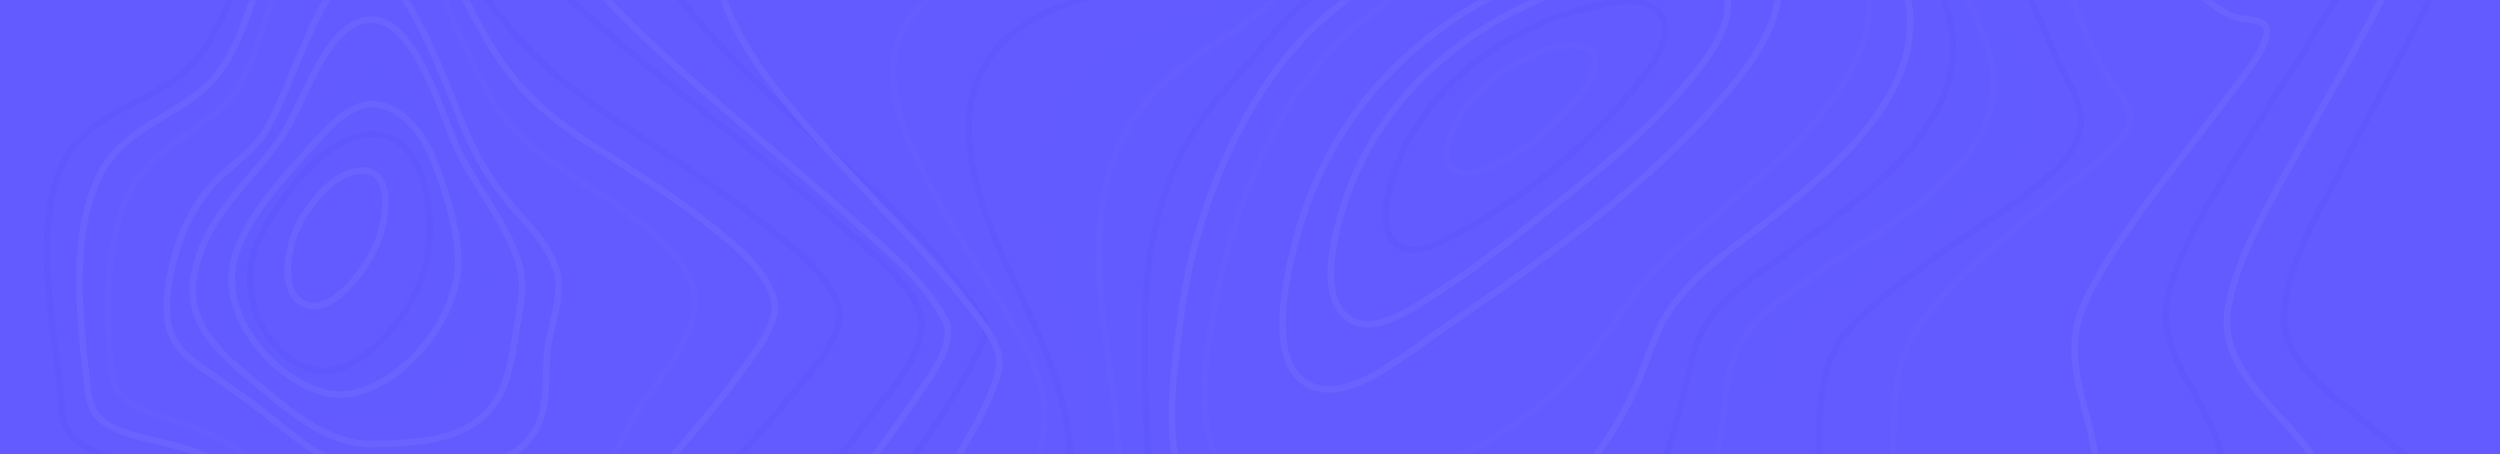 <svg width="1920" height="349" viewBox="0 0 1920 349" fill="none" xmlns="http://www.w3.org/2000/svg">
<rect width="1920" height="349" fill="#635BFF"/>
<mask id="mask0_2395_4747" style="mask-type:alpha" maskUnits="userSpaceOnUse" x="0" y="0" width="1920" height="349">
<rect width="1920" height="349" fill="#635BFF" fill-opacity="0.05"/>
</mask>
<g mask="url(#mask0_2395_4747)">
<path fill-rule="evenodd" clip-rule="evenodd" d="M707.837 250.091C707.729 221.849 664.655 190.089 646.255 173.716C609.874 141.33 572.036 111.424 534.549 81.04C497.061 50.656 459.473 20.355 423.726 -13.002C400.516 -34.656 373.244 -59.044 357.502 -89.963C323.969 -155.854 429.697 -146.069 457.084 -147.51C526.756 -151.192 606.669 -149.512 671.975 -183.824C710.96 -204.308 726.506 -238.662 718.133 -288.731C715.434 -305.014 707.445 -323.752 714.213 -339.615C721.439 -356.557 738.064 -366.333 751.862 -372.89C802.189 -396.775 860.053 -399.542 913.302 -402.54C970.72 -405.835 1028.68 -404.871 1085.69 -405.127C1109.87 -405.234 1135.12 -415.834 1158.14 -424.449C1188.32 -435.741 1218.14 -448.425 1248.07 -460.689C1313.92 -487.605 1381.77 -515.955 1451.43 -522.791C1495.06 -527.074 1542.74 -521.284 1576.63 -484.031C1593.65 -465.326 1602.55 -437.52 1612.39 -412.819C1624.3 -382.979 1635.74 -352.851 1648.41 -323.48C1689.26 -228.885 1747.56 -136.449 1842.21 -131.803C1856.52 -131.103 1870.59 -133.385 1884.84 -133.813C1893.91 -134.077 1901.99 -131.4 1905.36 -119.811C1913.84 -90.745 1887.18 -44.861 1876.25 -21.799C1852.32 28.682 1825.33 76.897 1800.05 126.365C1783.32 159.08 1754.37 203.786 1754.07 243.535C1753.8 278.951 1792.39 304.55 1813.4 321.994C1833.09 338.327 1868.76 361.183 1870.92 394.408C1871.97 410.519 1863.27 423.87 1854.18 434.231C1838.25 452.351 1819.89 465.134 1805.56 485.807C1782.06 519.724 1762.43 566.391 1765.62 612.095C1767.83 643.764 1782.64 664.503 1801.47 684.328C1809.38 692.663 1815.81 698.56 1816.22 712.092C1816.9 733.581 1810 756.322 1804.32 776.245C1784 847.547 1755.13 916.494 1723.03 980.869C1706.98 1013.04 1689.65 1045.11 1668.37 1072.56C1654.44 1090.58 1635.65 1112.02 1614.4 1112C1589.79 1112 1563.75 1101.16 1539.83 1093.06C1495.16 1077.91 1451.03 1060.4 1407.07 1042.44C1305.41 1000.88 1204.71 955.949 1104.96 907.656C1034.7 873.582 962.954 839.459 896.9 794.159C884.017 785.264 871.858 774.891 860.586 763.182C848.542 750.886 833.597 745.384 818.443 741.282C724.387 715.823 621.344 735.368 526.897 747.624C502.924 750.729 478.952 753.851 454.911 756.025C434.245 757.895 409.503 763.257 389.417 755.201C349.838 739.347 384.437 680.91 399.065 657.098C450.566 573.261 517.013 502.329 578.601 429.915C607.884 395.43 637.389 361.035 665.08 324.597C679.498 305.654 707.931 274.85 707.837 250.091Z" fill="#635BFF" fill-opacity="0.05" stroke="#2C04FE" stroke-width="5"/>
<path fill-rule="evenodd" clip-rule="evenodd" d="M725.584 245.33C709.799 215.445 682.103 193.357 659.113 172.57C626.029 142.644 591.905 114.381 558.295 85.303C526.514 57.806 494.666 29.996 465.235 -1.231C447.288 -20.273 424.771 -43.045 416.271 -71.209C397.831 -132.255 497.029 -122.993 521.518 -124.59C582.399 -128.542 651.423 -129.447 707.746 -161.588C742.916 -181.659 757.365 -214.944 749.864 -261.154C747.271 -277.142 742.599 -290.792 748.514 -306.697C755.353 -325.106 771.085 -336.582 785.507 -344.683C830.683 -370.065 884.083 -375.457 933.054 -379.944C983.645 -384.579 1036.36 -387.847 1085.32 -384.455C1104.9 -383.105 1127.44 -390.77 1146.82 -396.648C1176.63 -405.704 1206.14 -416.151 1235.81 -425.866C1296.11 -445.624 1357.97 -464.658 1420.69 -466.823C1465.97 -468.388 1513.19 -459.908 1550.87 -427.134C1589.05 -393.898 1605.99 -342.378 1627.16 -293.402C1663.73 -208.728 1713.12 -105.778 1797.72 -87.888C1810.55 -85.172 1822.88 -86.645 1835.69 -85.978C1842.28 -85.641 1849.78 -84.571 1853.12 -76.643C1861.8 -56.061 1838.03 -18.429 1830.03 -2.664C1807.92 40.904 1783.07 82.339 1759.9 125.067C1741.5 158.994 1718.18 196.691 1711.07 236.908C1702.43 285.712 1758.85 320.437 1778.7 354.8C1813.1 414.389 1747.92 448.34 1715.79 476.752C1678.89 509.37 1648.44 568.875 1681.51 619.342C1694.17 638.639 1709.74 650.141 1715.39 675.324C1724.22 714.71 1717.54 759.718 1710.37 798.65C1699.57 857.177 1682.47 915.069 1659.23 967.964C1642.58 1005.83 1614.96 1065.22 1574.51 1060.76C1547.28 1057.79 1519.6 1046.93 1493.08 1037.33C1453.38 1022.97 1414.18 1006.59 1375.19 989.583C1285.18 950.428 1196.17 907.256 1108.9 859.77C1049.35 827.358 883.26 694.902 870.762 690.176C833.499 676.098 791.131 678.576 752.713 680.758C701.609 683.656 650.761 691.164 599.953 698.121C575.769 701.414 551.462 705.44 527.149 707.061C509.844 708.214 487.117 709.202 471.959 696.927C442.373 672.978 475.335 618.181 488.967 594.998C530.727 523.925 583.553 462.377 633.085 399.446C657.391 368.549 682.069 337.701 704.134 304.326C713.033 290.849 735.341 263.788 725.584 245.33Z" fill="#635BFF" fill-opacity="0.05" stroke="white" stroke-width="5"/>
<path fill-rule="evenodd" clip-rule="evenodd" d="M747.423 230.003C704.313 170.201 644.811 125.723 593.458 75.778C567.683 50.703 541.746 24.944 519.516 -4.925C507.952 -20.456 493.512 -40.097 491.284 -61.747C485.33 -119.663 574.737 -111.832 601.498 -114.031C653.236 -118.296 711.684 -121.533 758.623 -151.088C787.3 -169.156 801.423 -198.81 796.063 -237.786C793.687 -255.08 789.987 -269.771 796.063 -286.752C802.22 -303.955 815.046 -316.093 828.035 -325.193C865.36 -351.364 911.745 -359.73 953.769 -365.964C1003.07 -373.225 1052.74 -376.06 1102.37 -374.446C1145.85 -373.055 1189.12 -388.709 1231.57 -399.028C1287.8 -412.69 1345.05 -424.622 1402.6 -422.819C1448.04 -421.386 1493.85 -410.129 1532.7 -380.211C1572.18 -349.741 1595.91 -304.136 1617.31 -254.923C1649.66 -180.528 1689.98 -80.835 1760.95 -52.581C1771.27 -48.463 1780.89 -48.011 1791.54 -47.294C1796.71 -46.948 1803.39 -46.841 1805.95 -40.261C1812.12 -24.417 1789.31 6.299 1782.94 17.005C1762.62 51.18 1740.6 83.816 1719.77 117.538C1700.33 149.02 1679.15 181.829 1667.07 218.721C1647.85 277.478 1709.3 311.835 1707.58 367.825C1706.51 402.585 1679.23 427.512 1657.62 444.756C1631.02 465.961 1592.73 479.903 1579.41 518.599C1569.5 547.422 1585.06 564.197 1597.04 586.069C1617.35 623.126 1618.73 673.36 1616.62 716.256C1613.77 774.222 1602.64 833.045 1583.69 886.326C1575.1 910.479 1564.58 935.604 1549.1 954.363C1534.59 971.945 1520.86 976.45 1501.47 972.851C1442.12 961.816 1382.19 931.058 1325.27 903.586C1253.76 869.065 1183.24 830.953 1114.82 788.074C1068.16 758.831 1020.45 727.892 979.503 687.491C968.83 676.959 957.9 665.512 950.096 651.62C944.196 641.178 941.692 632.556 931.748 626.593C902.274 608.929 861.276 613.549 829.696 615.386C779.199 618.309 728.946 626.091 678.761 633.099C649.476 637.217 594.308 650.17 570.923 619.1C550.738 592.27 575.095 546.524 587.537 522.89C619.009 463.12 659.494 410.663 697.056 356.65C714.27 331.895 732.16 306.951 746.377 279.43C750.009 272.414 755.828 263.116 756.827 254.593C757.948 244.826 752.716 237.374 747.423 230.003Z" fill="#635BFF" fill-opacity="0.05" stroke="#2C04FE" stroke-width="5"/>
<path fill-rule="evenodd" clip-rule="evenodd" d="M751.13 243.925C711.294 191.049 663.302 147.608 620.536 98.127C601.36 75.942 581.996 52.668 567.385 25.603C559.526 11.049 551.181 -7.271 553.348 -25.361C559.567 -77.282 633.101 -72.592 662.809 -75.633C706.952 -80.1 757.665 -84.6 796.698 -112.596C822.267 -130.933 831.854 -158.014 827.081 -192.941C821.956 -230.406 833.414 -257.602 859.49 -278.502C892.182 -304.685 933.449 -315.358 971.408 -322.94C1017.14 -332.031 1063.45 -336.061 1109.78 -334.98C1154.83 -333.926 1198.49 -343.139 1243.24 -349.131C1302.59 -357.067 1363.83 -360.982 1422.5 -344.714C1473.59 -330.547 1519.73 -299.328 1554.32 -251.051C1590.45 -200.663 1608.33 -137.18 1637.67 -81.435C1655.97 -46.665 1681.48 -0.67 1715.68 12.846C1727.08 17.354 1747.86 11.272 1738.75 33.449C1733.55 46.133 1723.8 57.258 1716.11 67.626C1703.67 84.381 1690.82 100.674 1678.18 117.198C1651.22 152.421 1622.36 188.395 1602.16 230.104C1576.7 282.618 1614.54 323.034 1609.93 376.281C1607.45 404.936 1591.12 427.806 1573.85 445.772C1562.68 457.409 1550.45 467.488 1537.97 476.892C1524.93 486.715 1509.5 494.199 1498.13 506.898C1481.93 524.972 1488.96 546.366 1492 569.731C1497.35 610.791 1498.52 652.5 1495.5 693.911C1491.8 744.67 1483.12 796.879 1464.85 843.006C1457.74 860.964 1448.73 880.001 1435.35 892.042C1421.98 904.082 1408.14 903.258 1392.82 899.632C1347.36 888.918 1301.99 863.988 1258.87 840.36C1204.89 810.782 1151.98 777.726 1101.45 740.121C1066.57 714.16 1031.57 686.115 1002.39 650.916C993.905 640.672 985.83 629.703 979.301 617.456C974.818 609.058 972.414 598.221 965.919 591.908C945.596 572.203 904.794 578.087 880.96 579.233C833.394 581.516 786.577 592.37 739.071 595.007C713.144 596.449 672.538 600.075 653.498 573.134C635.592 547.809 651.81 507.92 662.512 483.518C683.544 435.537 711.8 392.789 737.126 348.187C747.538 329.833 758.948 310.631 765.693 289.673C771.689 270.998 761.338 257.482 751.13 243.925Z" fill="#635BFF" fill-opacity="0.05" stroke="white" stroke-width="5"/>
<path fill-rule="evenodd" clip-rule="evenodd" d="M760.927 244.79C729.219 198.26 690.994 156.956 659.057 109.669C640.363 81.977 608.169 35.422 622.626 -3.619C638.487 -46.519 693.774 -47.688 725.732 -51.144C763.768 -55.259 808.435 -60.88 840.987 -87.667C851.282 -96.135 860.052 -107.344 863.769 -122.108C867.75 -137.908 863.398 -151.734 862.832 -167.551C861.644 -200.733 877.876 -227.372 899.357 -245.666C929.715 -271.531 967.677 -283.76 1003.53 -292.286C1044.16 -301.902 1085.46 -306.643 1126.84 -306.441C1166.39 -306.276 1205.51 -307.346 1245.1 -308.581C1296.87 -310.227 1349.37 -307.568 1399.59 -290.788C1449.07 -274.247 1494.04 -243.246 1529.37 -197.646C1563.84 -153.149 1587.1 -98.76 1607.46 -43.359C1619.02 -11.914 1638.54 35.077 1666.11 50.96C1678.37 58.029 1690.4 57.543 1677.36 75.928C1660.95 99.078 1638.83 117.652 1619.82 137.452C1592.39 166.025 1564.28 195.158 1541.26 229.129C1526.56 250.822 1520.01 271.873 1521.02 299.961C1521.81 321.358 1525.35 342.532 1523.56 364.011C1519.36 414.426 1486.82 448.998 1458.05 481.192C1439.55 501.897 1422.65 517.69 1413.12 547.143C1401.85 581.954 1397.13 619.827 1389.6 655.971C1381.33 695.662 1371.77 736.949 1353.72 771.909C1337.65 803.033 1318.1 816.99 1288.85 808.604C1243.23 795.536 1198.26 763.342 1157.75 733.559C1116.52 703.258 1076 669.187 1041.84 627.538C1023.4 605.046 1010.81 578.638 994.427 554.476C973.823 524.142 927.212 535.63 899.512 538.198C853.528 542.461 708.839 574.358 722.19 471.045C727.762 427.922 749.708 388.124 765.758 350.071C772.41 334.278 782.037 315.325 783.541 297.229C785.181 277.519 770.46 258.797 760.927 244.79Z" fill="#635BFF" fill-opacity="0.05" stroke="#635BFF" stroke-width="5"/>
<path fill-rule="evenodd" clip-rule="evenodd" d="M777.669 248.741C753.438 206.576 724.44 166.74 703.648 121.199C690.161 91.706 676.916 52.298 694.315 21.092C713.953 -14.124 757.255 -22.333 789.073 -26.82C821.854 -31.44 860.989 -35.326 887.782 -62.028C896.306 -70.534 903.333 -82.004 904.642 -95.738C905.903 -108.912 902.342 -122.086 903.522 -135.499C906.166 -165.618 921.13 -190.435 940.424 -208.434C997.498 -261.682 1082.44 -273.523 1151.3 -274.914C1185.77 -275.606 1221.24 -271.975 1255.93 -269.373C1300.95 -265.997 1346.03 -258.751 1388.96 -241.287C1480.24 -204.169 1541.42 -121.847 1584.15 -19.41C1597.6 12.834 1607.89 47.72 1628.96 73.632C1639.83 87.012 1637.45 96.621 1626.35 108.824C1608.98 127.893 1587.8 142.467 1568.53 158.383C1541.11 181.018 1513.11 203.99 1488.87 231.104C1472.16 249.795 1460.29 267.802 1456.69 295.83C1454.12 315.814 1454.72 336.176 1453.18 356.283C1450.24 394.48 1440.17 432.388 1422.35 464.072C1408.18 489.185 1391.32 512.01 1373.9 533.772C1351.25 562.104 1332.09 590.89 1314.88 624.517C1292.08 669.029 1260.03 751.136 1206.31 729.407C1147.06 705.43 1091.52 644.508 1053.51 585.48C1040.74 565.661 1030.26 541.355 1013.04 526.74C987.267 504.896 961.115 505.661 930.457 505.752C884.558 505.875 784.682 518.037 783.603 434.118C783.178 400.869 794.967 369.433 800.611 337.452C806.977 301.635 794.218 277.477 777.669 248.741Z" fill="#635BFF" fill-opacity="0.05" stroke="#9D80F8" stroke-width="5"/>
<path fill-rule="evenodd" clip-rule="evenodd" d="M795.716 252.501C771.749 197.545 718.004 107.242 758.881 46.132C780.473 13.837 818.665 1.701 850.702 -5.532C876.484 -11.382 907.577 -13.579 927.057 -38.378C941.376 -56.611 935.02 -83.147 940.505 -105.972C947.314 -134.268 962.941 -157.422 982.145 -174.824C1035.81 -223.46 1110.42 -238.386 1174.98 -241.562C1242.02 -244.853 1315.89 -229.459 1378.98 -199.846C1457.65 -162.91 1516.58 -92.971 1557.79 -4.404C1565.4 11.945 1572.31 28.722 1579.61 45.268C1584.51 56.368 1591.79 67.106 1595.65 78.781C1602.09 98.249 1594.51 114.162 1582.35 126.85C1564.86 145.116 1543.37 158.116 1523.43 171.824C1496.17 190.584 1468.29 209.007 1442.93 231.017C1425.88 245.828 1408.04 261.782 1401.94 287.478C1397.78 305.004 1396.92 323.567 1397.07 341.718C1397.39 380.636 1395.72 412.109 1380.83 447.753C1356.34 506.271 1318.67 558.889 1278.88 602.671C1247.65 637.031 1198.24 690.407 1152.74 667.434C1111.92 646.864 1088.04 597.627 1061.15 557.82C1048.07 538.467 1033.38 520.793 1016.12 507.028C994.358 489.675 973.872 482.393 948.09 479.554C904.696 474.774 839.265 473.531 825.851 410.011C820.898 386.569 823.725 362.288 821.127 338.542C817.733 307.143 807.808 280.221 795.716 252.501Z" fill="#635BFF" fill-opacity="0.05" stroke="#2C04FE" stroke-width="5"/>
<path fill-rule="evenodd" clip-rule="evenodd" d="M820.638 254.536C803.571 194.404 781.15 118.621 822.371 65.178C842.338 39.289 870.423 24.816 897.604 14C917.072 6.249 947.983 3.968 959.918 -19.863C968.684 -37.4 969.898 -61.593 977.828 -80.382C988.725 -106.214 1005.23 -127.49 1024.6 -144.146C1075.05 -187.548 1140.76 -204.319 1200.69 -209.121C1330.9 -219.541 1463.39 -136.551 1533.07 -0.011C1553.84 40.689 1580.66 84.009 1547.09 125.59C1510.43 170.952 1455.21 192.205 1411.46 224.437C1394.74 236.743 1373.44 251.537 1364.12 273.819C1358.51 287.213 1358.12 304.017 1357.87 318.761C1357.19 356.315 1354.64 390.087 1342.26 425.128C1323.15 479.28 1292.68 529.239 1258.15 570.161C1228.03 605.845 1185.09 647.781 1141.35 622.056C1107.82 602.286 1086.55 560.326 1060.49 529.395C1031.5 494.947 995.637 471.735 956.257 460.392C917.949 449.387 875.932 441.965 855.743 395.211C848.818 379.173 841.582 358.407 838.986 340.656C834.795 311.388 828.659 282.586 820.638 254.536Z" fill="#635BFF" fill-opacity="0.05" stroke="#635BFF" stroke-width="5"/>
<path fill-rule="evenodd" clip-rule="evenodd" d="M848.426 254.959C840.531 194.239 839.653 130.925 876.338 83.068C893.459 60.742 915.101 44.88 936.986 30.509C953.088 19.935 969.716 11.016 981.741 -6.32C992.883 -22.371 1001.35 -41.008 1012.11 -57.478C1026.3 -79.306 1043.28 -98.201 1062.39 -113.439C1110.31 -151.561 1168.59 -169.391 1224.35 -175.575C1251.35 -178.581 1280.63 -180.146 1307.44 -171.952C1333.33 -164.046 1358.94 -151.544 1382.75 -136.967C1433.36 -106.01 1477.22 -60.674 1509.02 -3.355C1530.83 35.961 1542.62 74.19 1514.38 114.075C1482.55 159.032 1432.64 183.838 1391.5 213.016C1363.28 233.028 1331.66 252.645 1326.39 295.173C1322.19 329.013 1318.78 361.131 1307.93 393.118C1291.77 440.299 1268.01 483.038 1238.05 518.8C1210.66 551.379 1176.01 579.026 1136.83 561.624C1105.78 547.813 1081.7 516.872 1054.58 494.752C1024.35 470.045 991.142 456.424 956.172 445.471C924.744 435.588 895.152 420.402 874.84 388.16C870.683 381.572 866.316 374.399 863.111 367.028C859.021 357.623 859.339 348.3 858.536 337.759C856.444 309.939 851.996 282.441 848.426 254.959Z" fill="#635BFF" fill-opacity="0.05" stroke="#9D80F8" stroke-width="5"/>
<path fill-rule="evenodd" clip-rule="evenodd" d="M879.066 249.996C879.74 192.321 891.106 137.813 922.236 92.866C935.544 73.638 951.436 57.801 966.08 40.181C977.871 25.977 989.014 12.779 1002.57 1.074C1034.73 -26.642 1060.87 -62.507 1095.05 -87.188C1140.67 -120.183 1192.94 -138.42 1244.79 -145.712C1270.12 -149.276 1296.27 -150.521 1321.89 -146.496C1343.9 -143.04 1364.97 -130.906 1384.52 -118.492C1422.83 -94.174 1460.03 -59.612 1484.91 -15.885C1539.75 80.518 1431.62 150.607 1376.12 191.653C1350.59 210.534 1311.59 232.402 1301.14 269.802C1293.66 296.519 1289.11 323.691 1279.49 349.583C1253.63 419.12 1201.15 500.906 1131.2 490.018C1101.28 485.366 1074 466.468 1046.06 453.781C1017.29 440.715 987.597 433.432 957.696 425.439C929.75 417.974 907.477 407.349 889.427 378.866C880.799 365.264 881.562 348.981 880.793 332.294C879.538 304.883 878.762 277.316 879.066 249.996Z" fill="#635BFF" fill-opacity="0.05" stroke="#2C04FE" stroke-width="5"/>
<path fill-rule="evenodd" clip-rule="evenodd" d="M906.966 242.609C918.202 155.553 959.934 60.513 1021.3 9.956C1093.48 -49.516 1171.67 -99.596 1257.91 -113.993C1297.9 -120.668 1341.7 -123.953 1379.42 -102.123C1408.14 -85.52 1441.49 -60.703 1457.29 -25.801C1495.95 59.567 1409.96 127.525 1360.97 167.02C1334.59 188.281 1301.02 209 1281.14 240.049C1269.6 258.051 1263.71 281.864 1254.4 301.636C1226.18 361.553 1179.73 409.879 1121.87 418.522C1095.11 422.515 1068.16 417.576 1041.61 413.649C1014.43 409.633 986.912 407.451 959.9 401.846C938.339 397.368 912.928 389.787 904.987 361.627C894.973 326.141 902.38 278.16 906.966 242.609Z" fill="#635BFF" fill-opacity="0.05" stroke="white" stroke-width="5"/>
<path fill-rule="evenodd" clip-rule="evenodd" d="M934.324 228.624C950.712 146.777 985.414 66.941 1043.75 18.079C1074.69 -7.83 1110.6 -25.715 1145.08 -43.386C1184.16 -63.413 1225 -78.959 1266.7 -86.67C1318.63 -96.275 1402.73 -104.934 1429.86 -32.726C1456.79 38.947 1388.75 102.381 1348.51 138.531C1322.71 161.688 1295.1 182.943 1270.45 208.259C1257.08 221.984 1246.79 237.843 1235.48 253.94C1204.22 298.542 1159.65 333.851 1114.22 352.7C1070.2 370.973 1015.74 379.063 969.263 373.024C949.211 370.429 934.879 361.672 928.814 336.776C920.411 302.167 927.55 262.434 934.324 228.624Z" fill="#635BFF" fill-opacity="0.05" stroke="#9D80F8" stroke-width="5"/>
<path fill-rule="evenodd" clip-rule="evenodd" d="M961.51 206.58C977.79 134.517 1012.9 68.697 1064.12 25.446C1121.54 -23.039 1195.47 -49.981 1263.42 -63.681C1299.54 -70.958 1377.81 -90.689 1396.22 -34.221C1414.63 22.246 1361.41 77.893 1330.78 108.527C1293.6 145.649 1253.52 181.492 1213.48 214.8C1178.7 243.76 1141.58 273.368 1103.9 295.732C1082.65 308.419 1060.52 318.777 1037.76 326.685C1020.91 332.493 999.476 341.157 981.807 336.833C937.241 325.914 953.724 241.036 961.51 206.58Z" fill="#635BFF" fill-opacity="0.05" stroke="#635BFF" stroke-width="5"/>
<path fill-rule="evenodd" clip-rule="evenodd" d="M995.067 185C1030.79 48.721 1143.96 -18.304 1252.92 -41.666C1278.25 -47.089 1349.23 -66.641 1363.38 -25.011C1377.1 15.352 1333.48 63.22 1313.06 85.899C1249.78 156.174 1171.6 208.28 1097.52 259.9C1074.39 276.013 1032.69 310.978 1004 294.849C972.86 277.305 987.667 213.259 995.067 185Z" fill="#635BFF" fill-opacity="0.05" stroke="white" stroke-width="5"/>
<path fill-rule="evenodd" clip-rule="evenodd" d="M1031.66 158.77C1062.72 58.41 1153.07 0.85 1236.14 -18.125C1256.49 -22.768 1308.16 -37.224 1323.57 -9.218C1337.83 16.689 1303.8 54.228 1291.07 69.145C1262.72 102.363 1229.13 129.727 1195.94 156.029C1165.26 180.364 1134.24 205.307 1101.95 225.888C1084.95 236.722 1053.05 259.838 1033.72 243.11C1012.92 225.114 1024.76 181.055 1031.66 158.77Z" fill="#635BFF" fill-opacity="0.05" stroke="white" stroke-width="5"/>
<path fill-rule="evenodd" clip-rule="evenodd" d="M1071.97 129.449C1095.65 63.91 1159.06 21.351 1215 7.208C1230.05 3.411 1262.58 -6.44 1275.28 11.063C1286.97 27.182 1268.13 50.813 1259.77 61.727C1222.71 110.101 1168.45 153.31 1118.72 179.849C1106.22 186.521 1083.75 199.617 1070.89 186.15C1057.7 172.321 1066.54 144.497 1071.97 129.449Z" fill="#635BFF" fill-opacity="0.05" stroke="#2C04FE" stroke-width="5"/>
<path fill-rule="evenodd" clip-rule="evenodd" d="M1114.75 101.918C1128.09 69.374 1162.96 44.821 1191.84 37.005C1212.17 31.509 1236.6 36.256 1218.89 64.585C1201.29 92.697 1168.63 118.373 1140.96 129.756C1119.84 138.437 1103.29 129.873 1114.75 101.918Z" fill="#635BFF" fill-opacity="0.05" stroke="#9D80F8" stroke-width="5"/>
<path fill-rule="evenodd" clip-rule="evenodd" d="M32.854 327.323C31.998 263.028 4.004 196.206 17.829 130.693C29.182 76.887 86.337 72.395 120.625 48.018C147.872 28.651 163.334 -5.657 178.069 -38.574C191.309 -68.126 203.201 -98.566 217.148 -127.633C226.176 -146.424 241.679 -183.323 261.259 -183.989C280.003 -184.631 297.19 -155.877 308.078 -138.88C322.274 -116.724 334.86 -93.103 348.645 -70.594C371.877 -32.625 399.75 -4.521 431.666 22.077C467.986 52.343 504.906 81.574 542.425 109.771C570.05 130.594 597.862 151.261 624.415 174.141C641.071 188.497 677.831 215.433 678 241.9C678.08 254.529 668.277 268.515 661.668 278.61C650.483 295.698 637.736 311.321 624.948 326.607C601.13 355.082 576.302 382.264 551.744 409.776C519.868 445.482 489.421 480.604 461.399 521.14C432.427 563.098 404.749 606.439 376.505 649.188C357.377 678.148 338.269 710.67 310.679 728.44C276.122 750.654 247.757 727.231 212.809 726.96C182.745 726.721 184.962 641.685 181.142 618.04C177.308 594.107 168.859 571.827 165.585 547.837C161.502 517.89 161.448 487.252 160.444 456.984C159.224 419.961 158.739 384.716 126.325 370.598C107.877 362.577 87.92 360.89 68.826 356.085C56.456 352.967 33.123 347.636 32.854 327.323Z" fill="#635BFF" fill-opacity="0.05" stroke="#635BFF" stroke-width="5"/>
<path fill-rule="evenodd" clip-rule="evenodd" d="M47.633 315.886C44.482 261.99 25.865 193.008 43.47 137.374C58.511 89.831 105.55 83.668 137.224 58.693C163.372 38.094 175.012 4.386 188.082 -28.73C198.569 -55.294 208.738 -82.114 220.641 -107.83C229.413 -126.782 242.807 -158.776 261.047 -162.698C277.444 -166.225 295.029 -137.979 304.233 -123.609C317.661 -102.631 329.145 -79.848 341.008 -57.544C361.852 -18.364 383.195 16.869 413.702 45.65C444.344 74.554 477.867 96.167 511.748 118.661C538.253 136.261 564.624 154.372 589.807 174.691C608.566 189.819 635.537 209.182 644.12 236.159C650.915 257.499 616.454 292.913 606.292 305.413C585.373 331.113 563.207 355.238 541 379.216C513.928 408.433 485.992 433.985 462.084 467.314C419.323 526.903 383.58 601.109 328.558 645.398C295.373 672.111 258.442 678.941 221.531 674.945C206.916 673.363 203.407 648.174 201.565 633.483C198.501 609.077 198.116 584.251 195.762 559.746C193.555 536.807 188.656 515.013 184.709 492.519C180.714 469.728 179.594 446.377 176.652 423.43C174.83 409.183 173.028 392.605 165.059 381.152C156.813 369.295 143.21 364.326 131.32 360.553C108.991 353.533 49.86 353.92 47.633 315.886Z" fill="#635BFF" fill-opacity="0.05" stroke="#2C04FE" stroke-width="5"/>
<path fill-rule="evenodd" clip-rule="evenodd" d="M66.656 293.324C61.356 243.852 53.936 182.234 75.527 136.654C93.174 99.385 130.812 91.346 157.695 67.062C180.055 46.869 188.501 14.751 199.6 -15.095C208.707 -39.576 217.862 -64.164 228.9 -87.46C237.271 -105.127 248.06 -129.081 264.681 -135.245C278.892 -140.511 294.947 -116.919 302.825 -105.176C316.24 -85.164 327.177 -62.74 338.039 -40.613C355.809 -4.405 372.16 34.27 397.45 63.721C422.024 92.3 451.216 109.17 480.955 128.137C503.734 142.669 526.37 157.761 547.832 175.091C564.312 188.389 584.734 204.148 593.322 226.275C600.748 245.358 581.683 267.946 572.157 281.409C556.427 303.627 538.968 324.01 521.753 344.475C503.173 366.553 482.596 386.919 464.617 409.541C426.811 457.145 396.606 509.851 350.009 546.321C319.832 569.946 279.223 591.407 243.55 587.548C217.896 584.767 219.583 515.463 217.119 493.319C213.068 457.112 205.244 419.07 192.815 385.718C182.141 357.139 156.777 348.326 133.445 341.916C118.829 337.892 103.51 335.719 89.373 329.498C73.008 322.29 68.877 314.061 66.656 293.324Z" fill="#635BFF" fill-opacity="0.05" stroke="white" stroke-width="5"/>
<path fill-rule="evenodd" clip-rule="evenodd" d="M84.399 270.135C81.244 228.309 81.953 178.848 102.393 142.667C120.305 110.976 152.198 102.632 174.881 77.667C192.584 58.19 199.537 26.432 209.057 0.675C220.693 -30.819 236.997 -88.986 266.349 -100.837C293.654 -111.855 322.208 -41.474 332.094 -20.486C347.743 12.732 360.831 49.161 379.811 79.837C396.156 106.247 418.055 120.846 441.299 136.535C470.935 156.574 515.929 180.334 531.774 219.387C543.585 248.487 505.179 291.749 492.063 311.911C478.347 332.973 468.016 357.938 453.86 378.257C431.522 410.32 395.325 436.135 365.439 455.835C336.384 474.999 298.654 496.209 265.694 494.946C244.031 494.121 239.909 453.285 235.288 433.338C228.666 404.98 219.862 379.569 200.949 360.282C181.699 340.648 159.009 331.397 135.157 323.3C122.913 319.174 108.947 315.955 97.994 307.62C85.892 298.55 85.615 286.212 84.399 270.135Z" fill="#635BFF" fill-opacity="0.05" stroke="#9D80F8" stroke-width="5"/>
<path fill-rule="evenodd" clip-rule="evenodd" d="M106.018 246.026C106.193 209.892 112.962 171.359 133.032 143.486C149.748 120.269 175.914 112.509 191.916 88.775C204.592 69.985 211.044 43.606 219.53 21.786C229.908 -4.954 244.584 -51.666 270.392 -60.946C295.581 -69.98 317.861 -18.529 327.519 1.83C341.662 31.682 353.112 63.324 367.383 93.094C378.563 116.451 392.235 131.504 410.44 146.557C431.81 164.239 461.626 183.825 473.042 213.078C481.272 234.258 461.35 268.101 454.117 286.76C449.267 299.292 444.829 312.021 442.391 325.605C440.492 336.182 440.303 345.972 434.801 355.055C420.947 377.902 390.572 380.883 369.963 388.414C342.592 398.408 313.55 409.766 284.906 411.934C267.301 413.289 258.317 393.489 248.268 379.561C236.394 363.095 219.584 351.252 204.901 338.827C185.525 322.402 164.437 312.186 142.623 301.723C132.783 297.001 121.226 292.369 113.602 282.982C105.641 273.251 105.958 259.068 106.018 246.026Z" fill="#635BFF" fill-opacity="0.05" stroke="#635BFF" stroke-width="5"/>
<path fill-rule="evenodd" clip-rule="evenodd" d="M128.724 224.575C132.203 194.227 143.044 165.221 161.355 143.767C175.392 127.296 194.033 118.022 205.299 98.232C215.796 79.784 223.111 58.808 231.781 39.084C240.956 18.231 254.588 -16.622 275.751 -22.296C298.559 -28.407 316.128 6.751 325.857 26.236C338.147 50.861 347.485 77.355 358.474 102.828C366.753 121.814 377.313 139.178 389.803 154.341C402.903 170.327 420.668 185.637 427.295 207.618C433.153 227.087 422.191 250.641 420.256 270.381C418.187 291.473 421.814 313.627 410.339 331.737C386.675 369.085 327.286 362.159 293.334 362.958C259.834 363.781 232.9 340.928 205.791 319.186C187.884 304.831 169.236 292.675 150.878 279.3C132.163 265.654 125.664 251.283 128.724 224.575Z" fill="#635BFF" fill-opacity="0.05" stroke="white" stroke-width="5"/>
<path fill-rule="evenodd" clip-rule="evenodd" d="M149.821 207.205C160.108 163.239 192.239 139.871 215.209 106.645C234.004 79.445 248.096 23.115 279.748 15.664C315.683 7.207 337.196 81.843 349.69 110.643C363.553 142.583 388.243 168.563 398.51 202.374C403.907 220.121 399.272 236.68 396.399 254.418C393.248 273.895 390.881 293.809 380.006 309.487C358.601 340.339 316.797 340.124 286.689 340.973C255.523 341.855 227.952 320.713 203.121 299.612C176.784 277.266 139.284 252.291 149.821 207.205Z" fill="#635BFF" fill-opacity="0.05" stroke="white" stroke-width="5"/>
<path fill-rule="evenodd" clip-rule="evenodd" d="M167.051 195.283C178.644 163.958 203.003 138.492 222.77 114.452C239.268 94.41 257.016 54.065 282.171 51.189C311.736 47.797 329.654 90.879 341.287 117.295C352.737 143.253 369.235 170.661 375.575 199.15C382.186 228.827 364.58 268.796 347.79 289.796C329.063 313.214 298.425 321.866 272.135 320.932C244.609 319.982 219.352 300.628 198.505 280.554C176.218 259.095 153.57 231.646 167.051 195.283Z" fill="#635BFF" fill-opacity="0.05" stroke="#635BFF" stroke-width="5"/>
<path fill-rule="evenodd" clip-rule="evenodd" d="M183.04 189.385C194.113 163.332 213.307 141.292 231.004 121.633C244.662 106.456 264.815 80.648 284.519 80.016C306.196 79.319 324.567 100.981 333.184 123.184C341.679 145.085 350.63 172.542 351.902 196.568C354.664 248.888 298.442 307.496 256.225 302.727C216.197 298.204 160.962 241.295 183.04 189.385Z" fill="#635BFF" fill-opacity="0.05" stroke="white" stroke-width="5"/>
<path fill-rule="evenodd" clip-rule="evenodd" d="M197.826 186.513C213.102 152.567 250.207 104.173 284.558 103.024C323.988 101.71 333.887 155.563 328.747 194.591C323.526 234.422 278.066 292.076 241.818 284.286C206.439 276.684 179.722 226.771 197.826 186.513Z" fill="#635BFF" fill-opacity="0.05" stroke="#2C04FE" stroke-width="5"/>
<path fill-rule="evenodd" clip-rule="evenodd" d="M213.438 181.024C226.371 152.602 253.97 117.101 282.756 116.026C317.054 114.755 316.407 160.222 308.629 188.521C300.542 217.903 264.922 268.086 234.89 260.163C205.687 252.428 201.044 208.265 213.438 181.024Z" fill="#635BFF" fill-opacity="0.05" stroke="#635BFF" stroke-width="5"/>
<path fill-rule="evenodd" clip-rule="evenodd" d="M227.036 177.753C235.573 157.472 256.939 131.84 277.25 131.02C302.077 130.034 297.251 166.096 290.837 183.502C283.212 204.213 257.655 240.201 236.208 234.369C215.092 228.628 219.992 194.463 227.036 177.753Z" fill="#635BFF" fill-opacity="0.05" stroke="white" stroke-width="5"/>
</g>
</svg>

